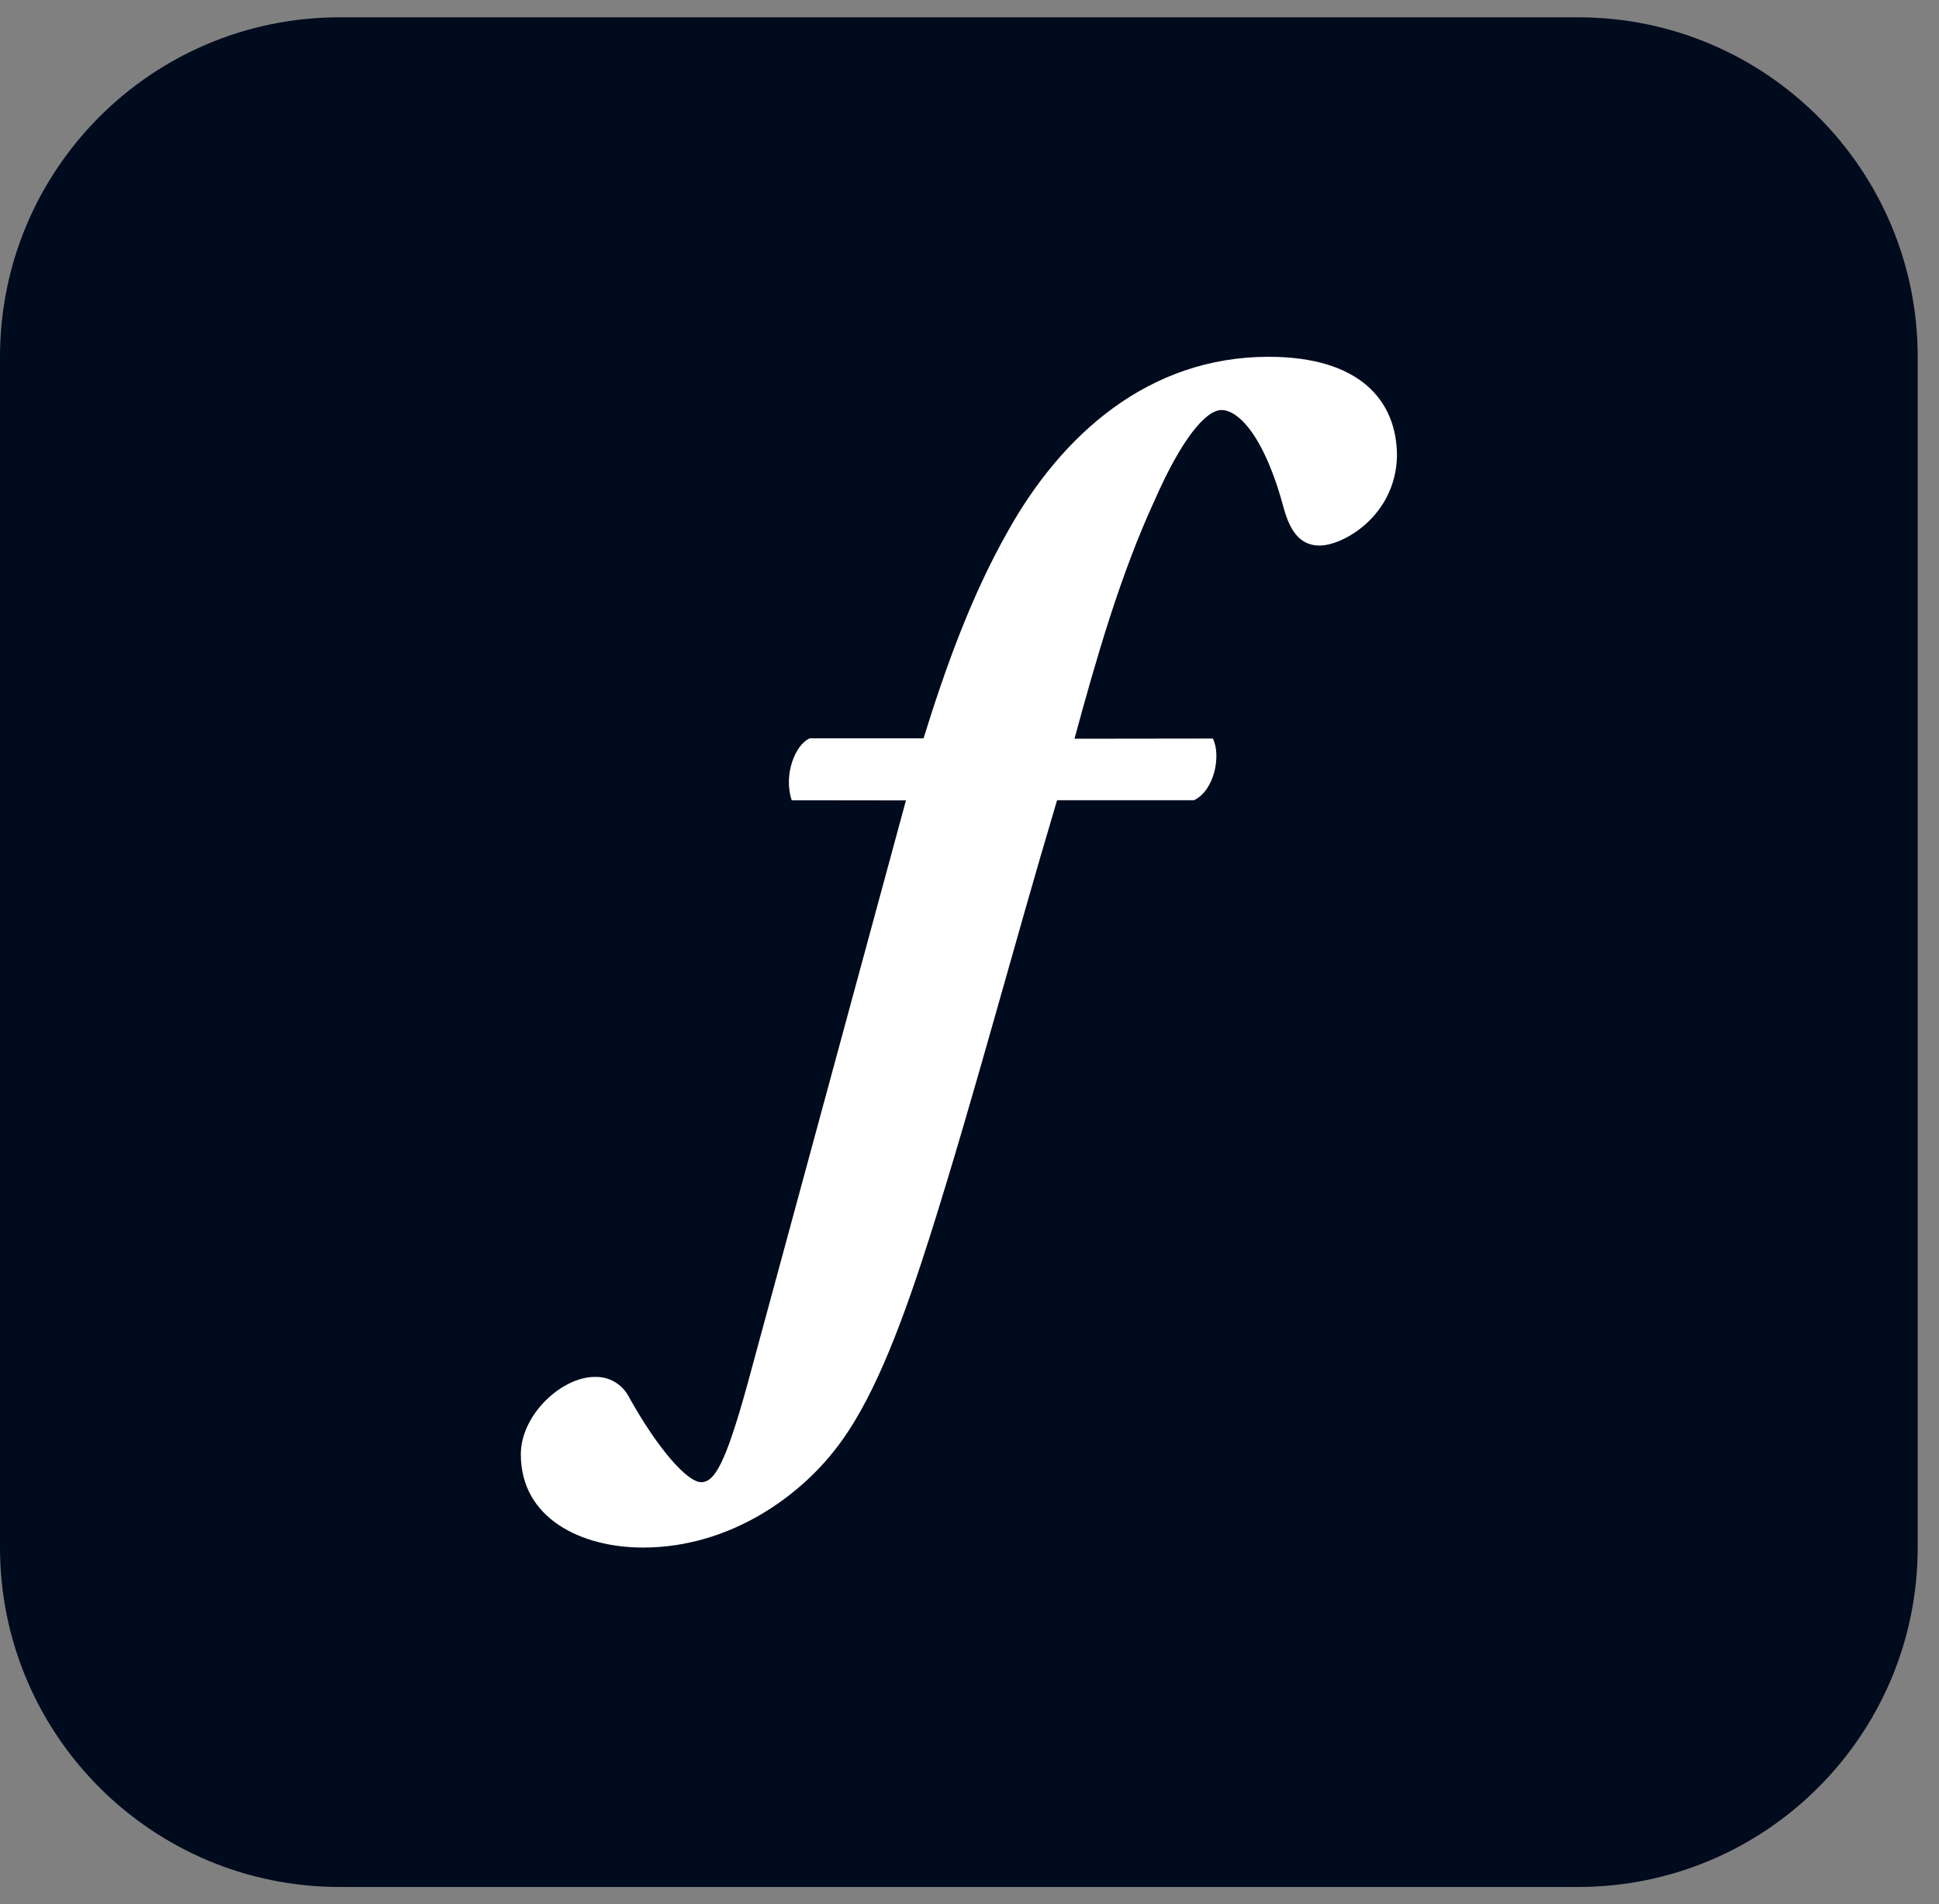 <svg xmlns="http://www.w3.org/2000/svg" width="56" height="55" fill="none" viewBox="0 0 56 55">
  <rect x="0" y="0" width="56" height="55" fill="#808080" stroke="none"/>
  <path fill="#000B1D" d="M45.577.5H9.808C4.391.5 0 4.891 0 10.308v34.385C0 50.109 4.391 54.5 9.808 54.5H45.577c5.417 0 9.808-4.391 9.808-9.808V10.308C55.385 4.891 50.994.5 45.577.5Z"/>
  <path fill="#fff" d="M30.529 23.113c-1.293 4.334-2.381 8.511-3.674 12.601-.734 2.307-1.538 4.509-2.551 5.907-1.119 1.573-3.216 3.076-5.732 3.076-1.783 0-3.53-.839-3.53-2.691 0-1.153 1.188-2.237 2.132-2.237.199-.008.397.04.57.139.173.099.315.244.409.42.874 1.573 1.713 2.481 2.097 2.481.384 0 .699-.524 1.328-2.796l4.587-16.896-3.3-.004c-.245-.734.103-1.613.523-1.788h3.285c.629-2.027 1.371-4.099 2.419-5.952 1.573-2.831 4.089-5.068 7.549-5.068 2.621 0 3.705 1.258 3.705 2.866-.035 1.712-1.538 2.586-2.237 2.586-.559 0-.839-.419-1.014-1.013-.594-2.237-1.363-2.901-1.817-2.901-.454 0-1.153.839-1.922 2.586-1.014 2.202-1.695 4.6-2.324 6.907l3.997-.005c.244.489.046 1.502-.548 1.782l-3.95 0Z"/>
</svg>
